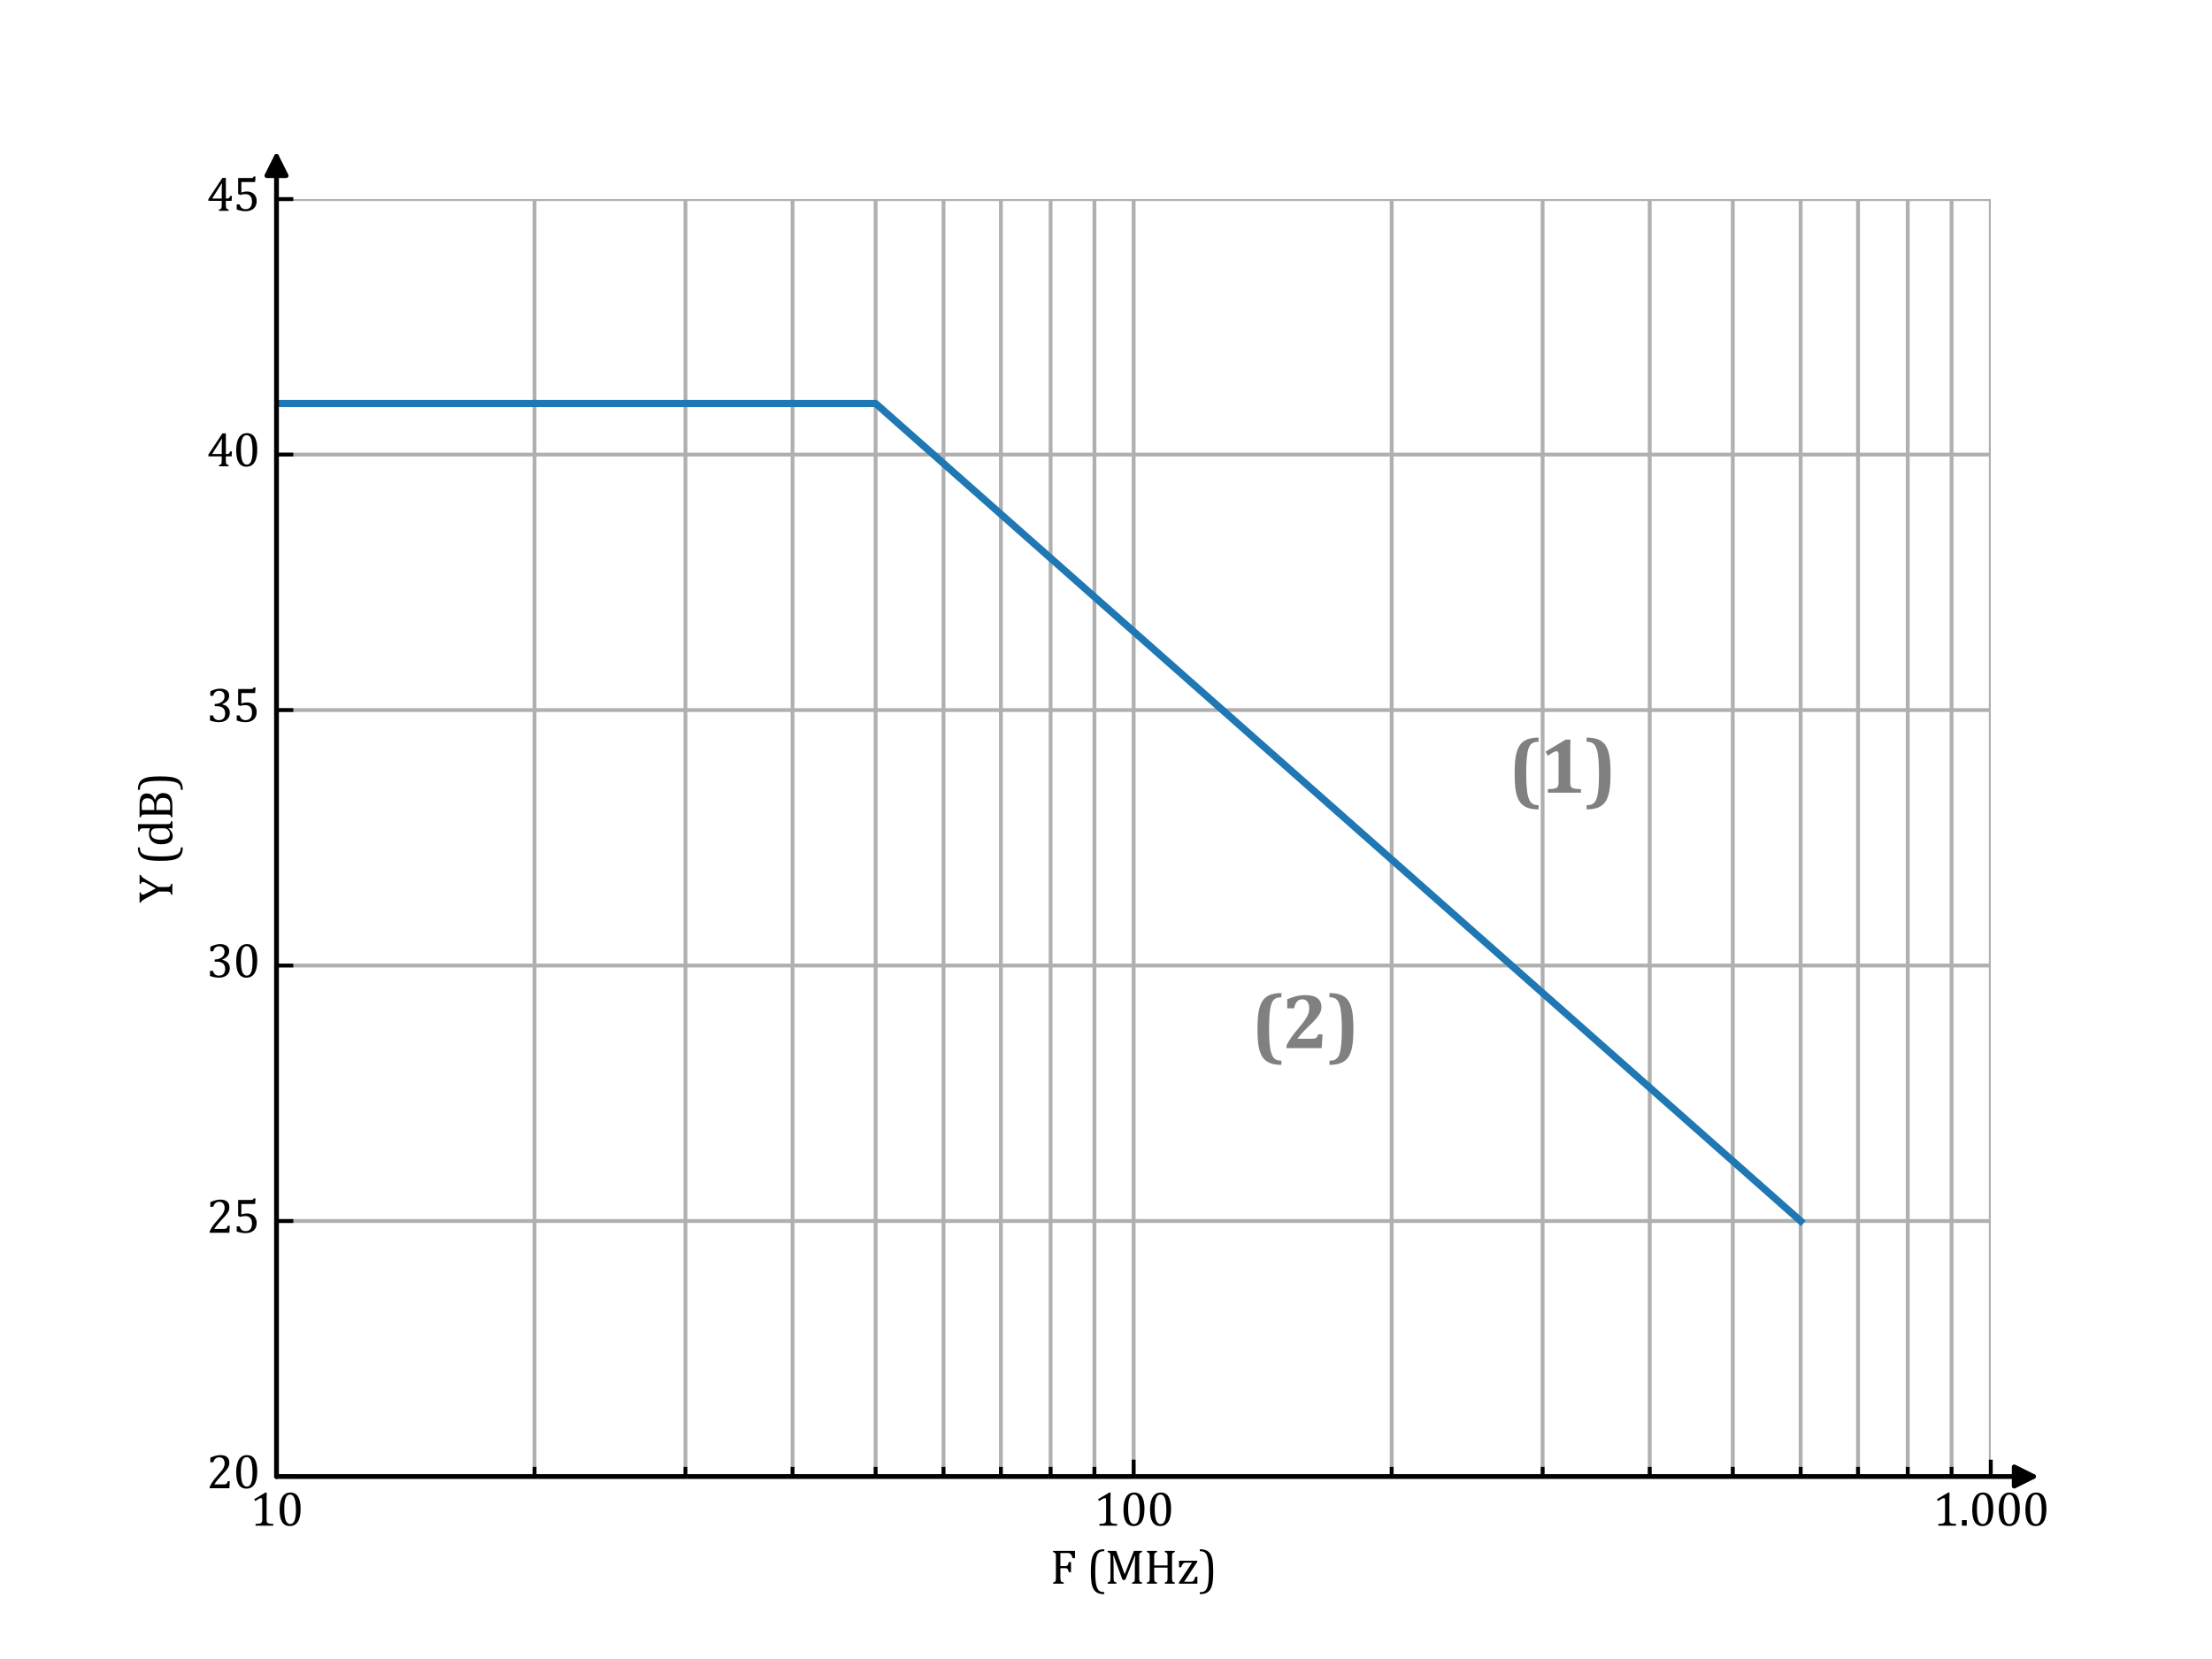 <?xml version="1.0" encoding="utf-8" standalone="no"?>
<!DOCTYPE svg PUBLIC "-//W3C//DTD SVG 1.1//EN"
  "http://www.w3.org/Graphics/SVG/1.1/DTD/svg11.dtd">
<svg xmlns:xlink="http://www.w3.org/1999/xlink" width="460.8pt" height="345.6pt" viewBox="0 0 460.8 345.6" xmlns="http://www.w3.org/2000/svg" version="1.1">
 <defs>
  <style type="text/css">*{stroke-linejoin: round; stroke-linecap: butt}</style>
 </defs>
 <g id="figure_1">
  <g id="patch_1">
   <path d="M 0 345.6 
L 460.8 345.6 
L 460.8 0 
L 0 0 
z
" style="fill: #ffffff"/>
  </g>
  <g id="axes_1">
   <g id="patch_2">
    <path d="M 57.6 307.584 
L 414.72 307.584 
L 414.72 41.472 
L 57.6 41.472 
z
" style="fill: #ffffff"/>
   </g>
   <g id="GridlinesCollection_1">
    <path clip-path="url(#p33e4e7f42a)" style="fill: none; stroke: #b0b0b0; stroke-width: 0.8"/>
    <path d="M 57.6 307.584 
L 57.6 41.472 
" clip-path="url(#p33e4e7f42a)" style="fill: none; stroke: #b0b0b0; stroke-width: 0.8"/>
    <path d="M 236.16 307.584 
L 236.16 41.472 
" clip-path="url(#p33e4e7f42a)" style="fill: none; stroke: #b0b0b0; stroke-width: 0.8"/>
    <path d="M 414.72 307.584 
L 414.72 41.472 
" clip-path="url(#p33e4e7f42a)" style="fill: none; stroke: #b0b0b0; stroke-width: 0.8"/>
    <path clip-path="url(#p33e4e7f42a)" style="fill: none; stroke: #b0b0b0; stroke-width: 0.8"/>
    <path clip-path="url(#p33e4e7f42a)" style="fill: none; stroke: #b0b0b0; stroke-width: 0.8"/>
    <path clip-path="url(#p33e4e7f42a)" style="fill: none; stroke: #b0b0b0; stroke-width: 0.8"/>
    <path clip-path="url(#p33e4e7f42a)" style="fill: none; stroke: #b0b0b0; stroke-width: 0.8"/>
    <path d="M 3.848 307.584 
L 3.848 41.472 
" clip-path="url(#p33e4e7f42a)" style="fill: none; stroke: #b0b0b0; stroke-width: 0.8"/>
    <path d="M 17.987 307.584 
L 17.987 41.472 
" clip-path="url(#p33e4e7f42a)" style="fill: none; stroke: #b0b0b0; stroke-width: 0.8"/>
    <path d="M 29.941 307.584 
L 29.941 41.472 
" clip-path="url(#p33e4e7f42a)" style="fill: none; stroke: #b0b0b0; stroke-width: 0.8"/>
    <path d="M 40.296 307.584 
L 40.296 41.472 
" clip-path="url(#p33e4e7f42a)" style="fill: none; stroke: #b0b0b0; stroke-width: 0.8"/>
    <path d="M 49.43 307.584 
L 49.43 41.472 
" clip-path="url(#p33e4e7f42a)" style="fill: none; stroke: #b0b0b0; stroke-width: 0.8"/>
    <path d="M 111.352 307.584 
L 111.352 41.472 
" clip-path="url(#p33e4e7f42a)" style="fill: none; stroke: #b0b0b0; stroke-width: 0.8"/>
    <path d="M 142.795 307.584 
L 142.795 41.472 
" clip-path="url(#p33e4e7f42a)" style="fill: none; stroke: #b0b0b0; stroke-width: 0.8"/>
    <path d="M 165.104 307.584 
L 165.104 41.472 
" clip-path="url(#p33e4e7f42a)" style="fill: none; stroke: #b0b0b0; stroke-width: 0.8"/>
    <path d="M 182.408 307.584 
L 182.408 41.472 
" clip-path="url(#p33e4e7f42a)" style="fill: none; stroke: #b0b0b0; stroke-width: 0.8"/>
    <path d="M 196.547 307.584 
L 196.547 41.472 
" clip-path="url(#p33e4e7f42a)" style="fill: none; stroke: #b0b0b0; stroke-width: 0.8"/>
    <path d="M 208.501 307.584 
L 208.501 41.472 
" clip-path="url(#p33e4e7f42a)" style="fill: none; stroke: #b0b0b0; stroke-width: 0.8"/>
    <path d="M 218.856 307.584 
L 218.856 41.472 
" clip-path="url(#p33e4e7f42a)" style="fill: none; stroke: #b0b0b0; stroke-width: 0.8"/>
    <path d="M 227.99 307.584 
L 227.99 41.472 
" clip-path="url(#p33e4e7f42a)" style="fill: none; stroke: #b0b0b0; stroke-width: 0.8"/>
    <path d="M 289.912 307.584 
L 289.912 41.472 
" clip-path="url(#p33e4e7f42a)" style="fill: none; stroke: #b0b0b0; stroke-width: 0.8"/>
    <path d="M 321.355 307.584 
L 321.355 41.472 
" clip-path="url(#p33e4e7f42a)" style="fill: none; stroke: #b0b0b0; stroke-width: 0.8"/>
    <path d="M 343.664 307.584 
L 343.664 41.472 
" clip-path="url(#p33e4e7f42a)" style="fill: none; stroke: #b0b0b0; stroke-width: 0.8"/>
    <path d="M 360.968 307.584 
L 360.968 41.472 
" clip-path="url(#p33e4e7f42a)" style="fill: none; stroke: #b0b0b0; stroke-width: 0.8"/>
    <path d="M 375.107 307.584 
L 375.107 41.472 
" clip-path="url(#p33e4e7f42a)" style="fill: none; stroke: #b0b0b0; stroke-width: 0.8"/>
    <path d="M 387.061 307.584 
L 387.061 41.472 
" clip-path="url(#p33e4e7f42a)" style="fill: none; stroke: #b0b0b0; stroke-width: 0.8"/>
    <path d="M 397.416 307.584 
L 397.416 41.472 
" clip-path="url(#p33e4e7f42a)" style="fill: none; stroke: #b0b0b0; stroke-width: 0.8"/>
    <path d="M 406.55 307.584 
L 406.55 41.472 
" clip-path="url(#p33e4e7f42a)" style="fill: none; stroke: #b0b0b0; stroke-width: 0.8"/>
    <path clip-path="url(#p33e4e7f42a)" style="fill: none; stroke: #b0b0b0; stroke-width: 0.8"/>
    <path clip-path="url(#p33e4e7f42a)" style="fill: none; stroke: #b0b0b0; stroke-width: 0.8"/>
    <path clip-path="url(#p33e4e7f42a)" style="fill: none; stroke: #b0b0b0; stroke-width: 0.8"/>
    <path clip-path="url(#p33e4e7f42a)" style="fill: none; stroke: #b0b0b0; stroke-width: 0.8"/>
    <path clip-path="url(#p33e4e7f42a)" style="fill: none; stroke: #b0b0b0; stroke-width: 0.8"/>
    <path clip-path="url(#p33e4e7f42a)" style="fill: none; stroke: #b0b0b0; stroke-width: 0.8"/>
    <path clip-path="url(#p33e4e7f42a)" style="fill: none; stroke: #b0b0b0; stroke-width: 0.8"/>
    <path clip-path="url(#p33e4e7f42a)" style="fill: none; stroke: #b0b0b0; stroke-width: 0.8"/>
    <path clip-path="url(#p33e4e7f42a)" style="fill: none; stroke: #b0b0b0; stroke-width: 0.8"/>
    <path clip-path="url(#p33e4e7f42a)" style="fill: none; stroke: #b0b0b0; stroke-width: 0.8"/>
    <path clip-path="url(#p33e4e7f42a)" style="fill: none; stroke: #b0b0b0; stroke-width: 0.8"/>
    <path clip-path="url(#p33e4e7f42a)" style="fill: none; stroke: #b0b0b0; stroke-width: 0.8"/>
    <path clip-path="url(#p33e4e7f42a)" style="fill: none; stroke: #b0b0b0; stroke-width: 0.8"/>
    <path clip-path="url(#p33e4e7f42a)" style="fill: none; stroke: #b0b0b0; stroke-width: 0.8"/>
    <path clip-path="url(#p33e4e7f42a)" style="fill: none; stroke: #b0b0b0; stroke-width: 0.8"/>
    <path clip-path="url(#p33e4e7f42a)" style="fill: none; stroke: #b0b0b0; stroke-width: 0.8"/>
    <path d="M 57.6 307.584 
L 414.72 307.584 
" clip-path="url(#p33e4e7f42a)" style="fill: none; stroke: #b0b0b0; stroke-width: 0.8"/>
    <path d="M 57.6 254.362 
L 414.72 254.362 
" clip-path="url(#p33e4e7f42a)" style="fill: none; stroke: #b0b0b0; stroke-width: 0.8"/>
    <path d="M 57.6 201.139 
L 414.72 201.139 
" clip-path="url(#p33e4e7f42a)" style="fill: none; stroke: #b0b0b0; stroke-width: 0.8"/>
    <path d="M 57.6 147.917 
L 414.72 147.917 
" clip-path="url(#p33e4e7f42a)" style="fill: none; stroke: #b0b0b0; stroke-width: 0.8"/>
    <path d="M 57.6 94.694 
L 414.72 94.694 
" clip-path="url(#p33e4e7f42a)" style="fill: none; stroke: #b0b0b0; stroke-width: 0.8"/>
    <path d="M 57.6 41.472 
L 414.72 41.472 
" clip-path="url(#p33e4e7f42a)" style="fill: none; stroke: #b0b0b0; stroke-width: 0.8"/>
   </g>
   <g id="line2d_1">
    <path d="M 57.6 84.05 
L 182.408 84.05 
L 375.107 254.363 
" clip-path="url(#p33e4e7f42a)" style="fill: none; stroke: #1f77b4; stroke-width: 1.5; stroke-linecap: square"/>
   </g>
   <g id="mpl_toolkits.axisartist.axis_artist_1">
    <defs>
     <path id="m6b216ab24c" d="M 0 0 
L 0 -3.5 
" style="stroke: #000000; stroke-width: 0.8"/>
    </defs>
    <g>
     <use xlink:href="#m6b216ab24c" x="57.6" y="307.584" style="fill: none; stroke: #000000; stroke-width: 0.8"/>
    </g>
    <g>
     <use xlink:href="#m6b216ab24c" x="236.16" y="307.584" style="fill: none; stroke: #000000; stroke-width: 0.8"/>
    </g>
    <g>
     <use xlink:href="#m6b216ab24c" x="414.72" y="307.584" style="fill: none; stroke: #000000; stroke-width: 0.8"/>
    </g>
    <g id="text_1">
     <!-- 10 -->
     <g transform="translate(52.062 317.828) scale(0.1 -0.1)">
      <defs>
       <path id="Cambria-31" d="M 2172 816 
Q 2172 634 2192 542 
Q 2213 450 2264 392 
Q 2316 334 2412 301 
Q 2509 269 2656 251 
Q 2803 234 3044 228 
L 3044 0 
L 734 0 
L 734 228 
Q 1081 244 1229 270 
Q 1378 297 1456 350 
Q 1534 403 1570 500 
Q 1606 597 1606 816 
L 1606 3350 
Q 1606 3475 1562 3533 
Q 1519 3591 1434 3591 
Q 1334 3591 1150 3487 
Q 966 3384 694 3203 
L 556 3444 
L 2019 4316 
L 2191 4316 
Q 2172 4016 2172 3484 
L 2172 816 
z
" transform="scale(0.016)"/>
       <path id="Cambria-30" d="M 1738 -50 
Q 1063 -50 733 481 
Q 403 1013 403 2094 
Q 403 2669 504 3087 
Q 606 3506 789 3779 
Q 972 4053 1228 4184 
Q 1484 4316 1788 4316 
Q 2472 4316 2806 3787 
Q 3141 3259 3141 2191 
Q 3141 1084 2783 517 
Q 2425 -50 1738 -50 
z
M 1013 2188 
Q 1013 1169 1202 692 
Q 1391 216 1788 216 
Q 2166 216 2348 664 
Q 2531 1113 2531 2053 
Q 2531 2772 2437 3217 
Q 2344 3663 2176 3856 
Q 2009 4050 1772 4050 
Q 1556 4050 1411 3922 
Q 1266 3794 1177 3553 
Q 1088 3313 1050 2967 
Q 1013 2622 1013 2188 
z
" transform="scale(0.016)"/>
      </defs>
      <use xlink:href="#Cambria-31"/>
      <use xlink:href="#Cambria-30" x="55.371"/>
     </g>
    </g>
    <g id="text_2">
     <!-- 100 -->
     <g transform="translate(227.854 317.828) scale(0.1 -0.1)">
      <use xlink:href="#Cambria-31"/>
      <use xlink:href="#Cambria-30" x="55.371"/>
      <use xlink:href="#Cambria-30" x="110.742"/>
     </g>
    </g>
    <g id="text_3">
     <!-- 1.000 -->
     <g transform="translate(402.619 317.828) scale(0.1 -0.1)">
      <defs>
       <path id="Cambria-2e" d="M 972 725 
L 972 0 
L 341 0 
L 341 725 
L 972 725 
z
" transform="scale(0.016)"/>
      </defs>
      <use xlink:href="#Cambria-31"/>
      <use xlink:href="#Cambria-2e" x="55.371"/>
      <use xlink:href="#Cambria-30" x="75.879"/>
      <use xlink:href="#Cambria-30" x="131.25"/>
      <use xlink:href="#Cambria-30" x="186.621"/>
     </g>
    </g>
    <defs>
     <path id="mb40a3ac139" d="M 0 0 
L 0 -2 
" style="stroke: #000000; stroke-width: 0.8"/>
    </defs>
    <g>
     <use xlink:href="#mb40a3ac139" x="111.352" y="307.584" style="fill: none; stroke: #000000; stroke-width: 0.8"/>
    </g>
    <g>
     <use xlink:href="#mb40a3ac139" x="142.795" y="307.584" style="fill: none; stroke: #000000; stroke-width: 0.8"/>
    </g>
    <g>
     <use xlink:href="#mb40a3ac139" x="165.104" y="307.584" style="fill: none; stroke: #000000; stroke-width: 0.8"/>
    </g>
    <g>
     <use xlink:href="#mb40a3ac139" x="182.408" y="307.584" style="fill: none; stroke: #000000; stroke-width: 0.8"/>
    </g>
    <g>
     <use xlink:href="#mb40a3ac139" x="196.547" y="307.584" style="fill: none; stroke: #000000; stroke-width: 0.8"/>
    </g>
    <g>
     <use xlink:href="#mb40a3ac139" x="208.501" y="307.584" style="fill: none; stroke: #000000; stroke-width: 0.8"/>
    </g>
    <g>
     <use xlink:href="#mb40a3ac139" x="218.856" y="307.584" style="fill: none; stroke: #000000; stroke-width: 0.8"/>
    </g>
    <g>
     <use xlink:href="#mb40a3ac139" x="227.99" y="307.584" style="fill: none; stroke: #000000; stroke-width: 0.8"/>
    </g>
    <g>
     <use xlink:href="#mb40a3ac139" x="289.912" y="307.584" style="fill: none; stroke: #000000; stroke-width: 0.8"/>
    </g>
    <g>
     <use xlink:href="#mb40a3ac139" x="321.355" y="307.584" style="fill: none; stroke: #000000; stroke-width: 0.8"/>
    </g>
    <g>
     <use xlink:href="#mb40a3ac139" x="343.664" y="307.584" style="fill: none; stroke: #000000; stroke-width: 0.8"/>
    </g>
    <g>
     <use xlink:href="#mb40a3ac139" x="360.968" y="307.584" style="fill: none; stroke: #000000; stroke-width: 0.8"/>
    </g>
    <g>
     <use xlink:href="#mb40a3ac139" x="375.107" y="307.584" style="fill: none; stroke: #000000; stroke-width: 0.8"/>
    </g>
    <g>
     <use xlink:href="#mb40a3ac139" x="387.061" y="307.584" style="fill: none; stroke: #000000; stroke-width: 0.8"/>
    </g>
    <g>
     <use xlink:href="#mb40a3ac139" x="397.416" y="307.584" style="fill: none; stroke: #000000; stroke-width: 0.8"/>
    </g>
    <g>
     <use xlink:href="#mb40a3ac139" x="406.55" y="307.584" style="fill: none; stroke: #000000; stroke-width: 0.8"/>
    </g>
    <g id="patch_3">
     <path d="M 57.6 307.584 
L 414.72 307.584 
L 423.602 307.584 
" style="fill: none; stroke: #000000; stroke-linecap: round"/>
     <path d="M 419.602 305.584 
L 423.602 307.584 
L 419.602 309.584 
z
" style="stroke: #000000; stroke-linecap: round"/>
    </g>
    <g id="text_4">
     <!-- F (MHz) -->
     <g transform="translate(218.775 329.912) scale(0.1 -0.1)">
      <defs>
       <path id="Cambria-46" d="M 3228 4266 
L 3228 3322 
L 2922 3322 
Q 2853 3534 2789 3665 
Q 2725 3797 2654 3865 
Q 2584 3934 2490 3962 
Q 2397 3991 2244 3991 
L 1328 3991 
L 1328 2291 
L 1972 2291 
Q 2109 2291 2187 2336 
Q 2266 2381 2317 2487 
Q 2369 2594 2416 2816 
L 2709 2816 
L 2709 1497 
L 2416 1497 
Q 2369 1709 2316 1817 
Q 2263 1925 2189 1970 
Q 2116 2016 1972 2016 
L 1328 2016 
L 1328 791 
Q 1328 603 1350 490 
Q 1372 378 1422 312 
Q 1472 247 1556 214 
Q 1641 181 1766 153 
L 1766 0 
L 378 0 
L 378 153 
Q 572 203 637 264 
Q 703 325 723 437 
Q 744 550 744 781 
L 744 3484 
Q 744 3700 728 3798 
Q 713 3897 677 3951 
Q 641 4006 581 4039 
Q 522 4072 378 4113 
L 378 4266 
L 3228 4266 
z
" transform="scale(0.016)"/>
       <path id="Cambria-20" transform="scale(0.016)"/>
       <path id="Cambria-28" d="M 2309 -1359 
Q 1778 -1359 1442 -1200 
Q 1106 -1041 918 -714 
Q 731 -388 647 134 
Q 563 656 563 1550 
Q 563 2438 645 2964 
Q 728 3491 915 3822 
Q 1103 4153 1440 4318 
Q 1778 4484 2309 4484 
L 2309 4228 
Q 2091 4228 1922 4191 
Q 1731 4147 1597 4022 
Q 1447 3884 1353 3638 
Q 1244 3350 1191 2875 
Q 1134 2372 1134 1575 
Q 1134 872 1181 379 
Q 1228 -113 1338 -425 
Q 1425 -688 1556 -834 
Q 1672 -963 1831 -1028 
Q 2016 -1103 2309 -1103 
L 2309 -1359 
z
" transform="scale(0.016)"/>
       <path id="Cambria-4d" d="M 4841 4113 
Q 4703 4078 4642 4043 
Q 4581 4009 4545 3957 
Q 4509 3906 4492 3803 
Q 4475 3700 4475 3484 
L 4475 781 
Q 4475 572 4489 475 
Q 4503 378 4536 322 
Q 4569 266 4633 228 
Q 4697 191 4841 153 
L 4841 0 
L 3538 0 
L 3538 153 
Q 3716 197 3784 253 
Q 3853 309 3878 418 
Q 3903 528 3903 781 
L 3903 1978 
Q 3903 2450 3917 2933 
Q 3931 3416 3950 3594 
L 3897 3594 
L 2659 497 
L 2300 497 
L 1150 3644 
L 1097 3644 
Q 1113 3453 1127 2953 
Q 1141 2453 1141 1925 
L 1141 781 
Q 1141 572 1155 475 
Q 1169 378 1201 322 
Q 1234 266 1298 228 
Q 1363 191 1506 153 
L 1506 0 
L 366 0 
L 366 153 
Q 559 203 625 264 
Q 691 325 711 437 
Q 731 550 731 781 
L 731 3484 
Q 731 3700 715 3798 
Q 700 3897 664 3951 
Q 628 4006 568 4039 
Q 509 4072 366 4113 
L 366 4266 
L 1481 4266 
L 2578 1225 
L 3784 4266 
L 4841 4266 
L 4841 4113 
z
" transform="scale(0.016)"/>
       <path id="Cambria-48" d="M 3650 781 
Q 3650 600 3659 509 
Q 3669 419 3691 364 
Q 3713 309 3744 275 
Q 3775 241 3833 212 
Q 3891 184 4013 153 
L 4013 0 
L 2703 0 
L 2703 153 
Q 2875 197 2944 250 
Q 3013 303 3039 412 
Q 3066 522 3066 781 
L 3066 2091 
L 1328 2091 
L 1328 781 
Q 1328 572 1342 475 
Q 1356 378 1389 322 
Q 1422 266 1486 228 
Q 1550 191 1694 153 
L 1694 0 
L 378 0 
L 378 153 
Q 572 203 637 264 
Q 703 325 723 437 
Q 744 550 744 781 
L 744 3484 
Q 744 3700 728 3798 
Q 713 3897 677 3951 
Q 641 4006 581 4039 
Q 522 4072 378 4113 
L 378 4266 
L 1694 4266 
L 1694 4113 
Q 1556 4078 1495 4043 
Q 1434 4009 1398 3957 
Q 1363 3906 1345 3803 
Q 1328 3700 1328 3484 
L 1328 2378 
L 3066 2378 
L 3066 3484 
Q 3066 3756 3039 3856 
Q 3013 3956 2950 4009 
Q 2888 4063 2703 4113 
L 2703 4266 
L 4013 4266 
L 4013 4113 
Q 3838 4069 3769 4014 
Q 3700 3959 3675 3850 
Q 3650 3741 3650 3484 
L 3650 781 
z
" transform="scale(0.016)"/>
       <path id="Cambria-7a" d="M 2659 906 
L 2659 0 
L 253 0 
L 253 153 
L 1966 2734 
L 1119 2734 
Q 963 2734 872 2678 
Q 781 2622 700 2490 
Q 619 2359 544 2138 
L 272 2138 
L 272 2988 
L 2641 2988 
L 2641 2831 
L 931 253 
L 1753 253 
Q 1916 253 1997 278 
Q 2078 303 2137 358 
Q 2197 413 2253 531 
Q 2309 650 2388 906 
L 2659 906 
z
" transform="scale(0.016)"/>
       <path id="Cambria-29" d="M 134 4484 
Q 666 4484 1002 4325 
Q 1338 4166 1525 3839 
Q 1713 3513 1797 2991 
Q 1881 2469 1881 1575 
Q 1881 688 1798 161 
Q 1716 -366 1528 -697 
Q 1341 -1028 1003 -1193 
Q 666 -1359 134 -1359 
L 134 -1103 
Q 353 -1103 522 -1066 
Q 713 -1022 847 -897 
Q 997 -759 1091 -513 
Q 1200 -225 1253 250 
Q 1309 753 1309 1550 
Q 1309 2253 1262 2745 
Q 1216 3238 1106 3550 
Q 1019 3813 888 3959 
Q 772 4088 613 4153 
Q 428 4228 134 4228 
L 134 4484 
z
" transform="scale(0.016)"/>
      </defs>
      <use xlink:href="#Cambria-46"/>
      <use xlink:href="#Cambria-20" x="53.662"/>
      <use xlink:href="#Cambria-28" x="75.684"/>
      <use xlink:href="#Cambria-4d" x="113.867"/>
      <use xlink:href="#Cambria-48" x="195.41"/>
      <use xlink:href="#Cambria-7a" x="264.062"/>
      <use xlink:href="#Cambria-29" x="309.521"/>
     </g>
    </g>
   </g>
   <g id="mpl_toolkits.axisartist.axis_artist_2">
    <defs>
     <path id="m1ad1b2339f" d="M 0 0 
L 3.5 0 
" style="stroke: #000000; stroke-width: 0.8"/>
    </defs>
    <g>
     <use xlink:href="#m1ad1b2339f" x="57.6" y="307.584" style="fill: none; stroke: #000000; stroke-width: 0.8"/>
    </g>
    <g>
     <use xlink:href="#m1ad1b2339f" x="57.6" y="254.362" style="fill: none; stroke: #000000; stroke-width: 0.8"/>
    </g>
    <g>
     <use xlink:href="#m1ad1b2339f" x="57.6" y="201.139" style="fill: none; stroke: #000000; stroke-width: 0.8"/>
    </g>
    <g>
     <use xlink:href="#m1ad1b2339f" x="57.6" y="147.917" style="fill: none; stroke: #000000; stroke-width: 0.8"/>
    </g>
    <g>
     <use xlink:href="#m1ad1b2339f" x="57.6" y="94.694" style="fill: none; stroke: #000000; stroke-width: 0.8"/>
    </g>
    <g>
     <use xlink:href="#m1ad1b2339f" x="57.6" y="41.472" style="fill: none; stroke: #000000; stroke-width: 0.8"/>
    </g>
    <g id="text_5">
     <!-- 20 -->
     <g transform="translate(43.025 310.028) scale(0.1 -0.1)">
      <defs>
       <path id="Cambria-32" d="M 2194 500 
Q 2347 500 2440 519 
Q 2534 538 2590 581 
Q 2647 625 2680 695 
Q 2713 766 2763 913 
L 3028 913 
L 2975 0 
L 403 0 
L 403 150 
Q 538 478 766 822 
Q 994 1166 1413 1631 
Q 1775 2031 1934 2238 
Q 2109 2463 2195 2627 
Q 2281 2791 2318 2936 
Q 2356 3081 2356 3228 
Q 2356 3463 2281 3642 
Q 2206 3822 2051 3925 
Q 1897 4028 1663 4028 
Q 1078 4028 875 3378 
L 497 3378 
L 497 3978 
Q 875 4156 1204 4236 
Q 1534 4316 1797 4316 
Q 2378 4316 2675 4061 
Q 2972 3806 2972 3322 
Q 2972 3156 2939 3017 
Q 2906 2878 2836 2742 
Q 2766 2606 2647 2450 
Q 2528 2294 2384 2133 
Q 2241 1972 1888 1597 
Q 1294 969 1016 500 
L 2194 500 
z
" transform="scale(0.016)"/>
      </defs>
      <use xlink:href="#Cambria-32"/>
      <use xlink:href="#Cambria-30" x="55.371"/>
     </g>
    </g>
    <g id="text_6">
     <!-- 25 -->
     <g transform="translate(43.025 256.805) scale(0.1 -0.1)">
      <defs>
       <path id="Cambria-35" d="M 469 172 
L 469 834 
L 847 834 
Q 941 516 1130 366 
Q 1319 216 1619 216 
Q 2034 216 2246 466 
Q 2459 716 2459 1213 
Q 2459 1544 2346 1761 
Q 2234 1978 2043 2075 
Q 1853 2172 1600 2172 
Q 1388 2172 1234 2145 
Q 1081 2119 906 2063 
L 656 2209 
L 656 4266 
L 2378 4266 
Q 2484 4266 2531 4283 
Q 2578 4300 2606 4336 
Q 2634 4372 2672 4472 
L 2916 4472 
L 2869 3747 
L 1072 3747 
L 1072 2375 
Q 1234 2444 1425 2478 
Q 1616 2513 1806 2513 
Q 2178 2513 2465 2361 
Q 2753 2209 2909 1929 
Q 3066 1650 3066 1281 
Q 3066 863 2891 563 
Q 2716 263 2384 106 
Q 2053 -50 1600 -50 
Q 1059 -50 469 172 
z
" transform="scale(0.016)"/>
      </defs>
      <use xlink:href="#Cambria-32"/>
      <use xlink:href="#Cambria-35" x="55.371"/>
     </g>
    </g>
    <g id="text_7">
     <!-- 30 -->
     <g transform="translate(43.025 203.583) scale(0.1 -0.1)">
      <defs>
       <path id="Cambria-33" d="M 497 3381 
L 497 3975 
Q 859 4147 1175 4231 
Q 1491 4316 1784 4316 
Q 2138 4316 2403 4206 
Q 2669 4097 2809 3892 
Q 2950 3688 2950 3403 
Q 2950 3138 2844 2936 
Q 2738 2734 2545 2584 
Q 2353 2434 2047 2291 
L 2047 2263 
Q 2238 2228 2414 2145 
Q 2591 2063 2728 1931 
Q 2866 1800 2948 1617 
Q 3031 1434 3031 1200 
Q 3031 838 2873 556 
Q 2716 275 2391 112 
Q 2066 -50 1600 -50 
Q 1331 -50 1020 11 
Q 709 72 450 172 
L 450 834 
L 825 834 
Q 934 509 1114 362 
Q 1294 216 1603 216 
Q 2009 216 2217 437 
Q 2425 659 2425 1094 
Q 2425 1550 2150 1790 
Q 1875 2031 1344 2031 
L 1063 2031 
L 1063 2306 
Q 1484 2331 1773 2468 
Q 2063 2606 2203 2822 
Q 2344 3038 2344 3306 
Q 2344 3653 2159 3840 
Q 1975 4028 1622 4028 
Q 1328 4028 1143 3868 
Q 959 3709 872 3381 
L 497 3381 
z
" transform="scale(0.016)"/>
      </defs>
      <use xlink:href="#Cambria-33"/>
      <use xlink:href="#Cambria-30" x="55.371"/>
     </g>
    </g>
    <g id="text_8">
     <!-- 35 -->
     <g transform="translate(43.025 150.361) scale(0.1 -0.1)">
      <use xlink:href="#Cambria-33"/>
      <use xlink:href="#Cambria-35" x="55.371"/>
     </g>
    </g>
    <g id="text_9">
     <!-- 40 -->
     <g transform="translate(43.025 97.138) scale(0.1 -0.1)">
      <defs>
       <path id="Cambria-34" d="M 1613 153 
Q 1806 203 1872 264 
Q 1938 325 1958 437 
Q 1978 550 1978 781 
L 1978 1294 
L 241 1294 
L 241 1528 
L 2069 4288 
L 2516 4288 
L 2516 1597 
L 2581 1597 
Q 2763 1597 2841 1623 
Q 2919 1650 2970 1717 
Q 3022 1784 3066 1938 
L 3303 1938 
L 3266 1294 
L 2516 1294 
L 2516 781 
Q 2516 572 2530 475 
Q 2544 378 2576 322 
Q 2609 266 2673 228 
Q 2738 191 2881 153 
L 2881 0 
L 1613 0 
L 1613 153 
z
M 756 1597 
L 1978 1597 
L 1978 2375 
Q 1978 2669 1987 3033 
Q 1997 3397 2009 3581 
L 1978 3581 
L 756 1641 
L 756 1597 
z
" transform="scale(0.016)"/>
      </defs>
      <use xlink:href="#Cambria-34"/>
      <use xlink:href="#Cambria-30" x="55.371"/>
     </g>
    </g>
    <g id="text_10">
     <!-- 45 -->
     <g transform="translate(43.025 43.916) scale(0.1 -0.1)">
      <use xlink:href="#Cambria-34"/>
      <use xlink:href="#Cambria-35" x="55.371"/>
     </g>
    </g>
    <g id="patch_4">
     <path d="M 57.6 307.584 
L 57.6 41.472 
L 57.6 32.59 
" style="fill: none; stroke: #000000; stroke-linecap: round"/>
     <path d="M 55.6 36.59 
L 57.6 32.59 
L 59.6 36.59 
z
" style="stroke: #000000; stroke-linecap: round"/>
    </g>
    <g id="text_11">
     <!-- Y (dB) -->
     <g transform="translate(35.902 188.13) rotate(-90) scale(0.1 -0.1)">
      <defs>
       <path id="Cambria-59" d="M 1506 1791 
L 644 3394 
Q 488 3684 406 3809 
Q 325 3934 244 4006 
Q 163 4078 56 4113 
L 56 4266 
L 1388 4266 
L 1388 4113 
Q 1094 4078 1094 3859 
Q 1094 3769 1136 3656 
Q 1178 3544 1288 3338 
L 1913 2147 
L 2528 3234 
Q 2653 3456 2704 3598 
Q 2756 3741 2756 3859 
Q 2756 3972 2689 4036 
Q 2622 4100 2491 4113 
L 2491 4266 
L 3675 4266 
L 3675 4113 
Q 3547 4066 3450 3983 
Q 3353 3900 3253 3759 
Q 3153 3619 2959 3284 
L 2091 1803 
L 2091 791 
Q 2091 613 2109 503 
Q 2128 394 2172 328 
Q 2216 263 2287 225 
Q 2359 188 2513 153 
L 2513 0 
L 1084 0 
L 1084 153 
Q 1234 184 1306 220 
Q 1378 256 1422 323 
Q 1466 391 1486 500 
Q 1506 609 1506 791 
L 1506 1791 
z
" transform="scale(0.016)"/>
       <path id="Cambria-64" d="M 2413 3397 
Q 2413 3697 2408 3815 
Q 2403 3934 2383 4017 
Q 2363 4100 2327 4147 
Q 2291 4194 2230 4222 
Q 2169 4250 2009 4278 
L 2009 4441 
L 2766 4472 
L 2950 4472 
L 2950 853 
Q 2950 609 2959 504 
Q 2969 400 3000 337 
Q 3031 275 3098 236 
Q 3166 197 3334 163 
L 3334 0 
L 2597 -31 
L 2409 -31 
L 2447 481 
L 2400 494 
Q 2203 284 2058 179 
Q 1913 75 1748 12 
Q 1584 -50 1397 -50 
Q 884 -50 606 339 
Q 328 728 328 1463 
Q 328 1975 509 2333 
Q 691 2691 998 2866 
Q 1306 3041 1691 3041 
Q 1897 3041 2065 3008 
Q 2234 2975 2413 2900 
L 2413 3397 
z
M 2413 1853 
Q 2413 2097 2391 2244 
Q 2369 2391 2317 2491 
Q 2266 2591 2178 2659 
Q 2091 2728 1986 2759 
Q 1881 2791 1734 2791 
Q 1334 2791 1125 2470 
Q 916 2150 916 1550 
Q 916 950 1087 637 
Q 1259 325 1609 325 
Q 1747 325 1837 348 
Q 1928 372 2015 423 
Q 2103 475 2193 565 
Q 2284 656 2326 731 
Q 2369 806 2391 903 
Q 2413 1000 2413 1153 
L 2413 1853 
z
" transform="scale(0.016)"/>
       <path id="Cambria-42" d="M 378 0 
L 378 153 
Q 572 203 637 264 
Q 703 325 723 437 
Q 744 550 744 781 
L 744 3484 
Q 744 3700 728 3798 
Q 713 3897 677 3951 
Q 641 4006 581 4039 
Q 522 4072 378 4113 
L 378 4266 
L 2088 4266 
Q 2584 4266 2886 4159 
Q 3188 4053 3334 3845 
Q 3481 3638 3481 3309 
Q 3481 3038 3376 2838 
Q 3272 2638 3103 2506 
Q 2934 2375 2669 2263 
L 2669 2234 
Q 3094 2106 3312 1839 
Q 3531 1572 3531 1203 
Q 3531 778 3342 509 
Q 3153 241 2812 120 
Q 2472 0 1988 0 
L 378 0 
z
M 1875 2353 
Q 2350 2353 2601 2583 
Q 2853 2813 2853 3250 
Q 2853 3466 2783 3608 
Q 2713 3750 2589 3834 
Q 2466 3919 2297 3955 
Q 2128 3991 1931 3991 
Q 1813 3991 1619 3984 
Q 1425 3978 1328 3972 
L 1328 2353 
L 1875 2353 
z
M 1328 297 
Q 1556 275 1838 275 
Q 2247 275 2473 378 
Q 2700 481 2801 682 
Q 2903 884 2903 1188 
Q 2903 1491 2792 1687 
Q 2681 1884 2450 1981 
Q 2219 2078 1813 2078 
L 1328 2078 
L 1328 297 
z
" transform="scale(0.016)"/>
      </defs>
      <use xlink:href="#Cambria-59"/>
      <use xlink:href="#Cambria-20" x="57.031"/>
      <use xlink:href="#Cambria-28" x="79.053"/>
      <use xlink:href="#Cambria-64" x="117.236"/>
      <use xlink:href="#Cambria-42" x="172.705"/>
      <use xlink:href="#Cambria-29" x="233.838"/>
     </g>
    </g>
   </g>
   <g id="text_12">
    <!-- (1) -->
    <g style="fill: #808080" transform="translate(314.169 165.129) scale(0.16 -0.16)">
     <defs>
      <path id="Cambria-Bold-28" d="M 2478 -1359 
Q 1888 -1359 1514 -1200 
Q 1141 -1041 931 -717 
Q 722 -394 626 128 
Q 531 650 531 1550 
Q 531 2456 626 2982 
Q 722 3509 933 3836 
Q 1144 4163 1520 4323 
Q 1897 4484 2478 4484 
L 2478 4141 
Q 2278 4141 2128 4100 
Q 1978 4059 1866 3947 
Q 1731 3813 1653 3566 
Q 1559 3281 1515 2795 
Q 1472 2309 1472 1575 
Q 1472 897 1513 428 
Q 1553 -75 1647 -381 
Q 1725 -634 1841 -775 
Q 1938 -891 2075 -950 
Q 2228 -1016 2478 -1016 
L 2478 -1359 
z
" transform="scale(0.016)"/>
      <path id="Cambria-Bold-31" d="M 2506 872 
Q 2506 691 2526 598 
Q 2547 506 2598 448 
Q 2650 391 2747 358 
Q 2844 325 2991 308 
Q 3138 291 3378 284 
L 3378 0 
L 681 0 
L 681 284 
Q 1028 300 1176 326 
Q 1325 353 1403 406 
Q 1481 459 1517 556 
Q 1553 653 1553 872 
L 1553 3131 
Q 1553 3259 1504 3315 
Q 1456 3372 1372 3372 
Q 1294 3372 1151 3300 
Q 1009 3228 684 3006 
L 494 3338 
L 2125 4316 
L 2525 4316 
Q 2506 4016 2506 3484 
L 2506 872 
z
" transform="scale(0.016)"/>
      <path id="Cambria-Bold-29" d="M 134 4484 
Q 716 4484 1089 4328 
Q 1463 4172 1675 3851 
Q 1888 3531 1984 3007 
Q 2081 2484 2081 1575 
Q 2081 669 1986 142 
Q 1891 -384 1680 -711 
Q 1469 -1038 1092 -1198 
Q 716 -1359 134 -1359 
L 134 -1016 
Q 334 -1016 484 -975 
Q 634 -934 747 -822 
Q 881 -688 959 -441 
Q 1053 -156 1097 330 
Q 1141 816 1141 1550 
Q 1141 2228 1100 2697 
Q 1059 3200 966 3506 
Q 888 3759 772 3900 
Q 675 4016 538 4075 
Q 384 4141 134 4141 
L 134 4484 
z
" transform="scale(0.016)"/>
     </defs>
     <use xlink:href="#Cambria-Bold-28"/>
     <use xlink:href="#Cambria-Bold-31" x="40.82"/>
     <use xlink:href="#Cambria-Bold-29" x="100.049"/>
    </g>
   </g>
   <g id="text_13">
    <!-- (2) -->
    <g style="fill: #808080" transform="translate(260.601 218.351) scale(0.16 -0.16)">
     <defs>
      <path id="Cambria-Bold-32" d="M 2356 766 
Q 2559 766 2659 795 
Q 2759 825 2817 898 
Q 2875 972 2913 1119 
L 3272 1119 
L 3200 0 
L 338 0 
L 338 206 
Q 469 506 717 859 
Q 966 1213 1322 1631 
Q 1659 2028 1836 2284 
Q 2013 2541 2100 2769 
Q 2188 2997 2188 3241 
Q 2188 3584 2034 3779 
Q 1881 3975 1616 3975 
Q 1366 3975 1202 3798 
Q 1038 3622 963 3241 
L 400 3241 
L 400 3978 
Q 781 4131 997 4192 
Q 1213 4253 1423 4284 
Q 1634 4316 1881 4316 
Q 2341 4316 2631 4192 
Q 2922 4069 3051 3858 
Q 3181 3647 3181 3366 
Q 3181 3119 3089 2906 
Q 2997 2694 2770 2422 
Q 2544 2150 2006 1644 
Q 1766 1409 1556 1170 
Q 1347 931 1247 797 
L 1247 766 
L 2356 766 
z
" transform="scale(0.016)"/>
     </defs>
     <use xlink:href="#Cambria-Bold-28"/>
     <use xlink:href="#Cambria-Bold-32" x="40.82"/>
     <use xlink:href="#Cambria-Bold-29" x="100.049"/>
    </g>
   </g>
  </g>
 </g>
 <defs>
  <clipPath id="p33e4e7f42a">
   <rect x="57.6" y="41.472" width="357.12" height="266.112"/>
  </clipPath>
 </defs>
</svg>
